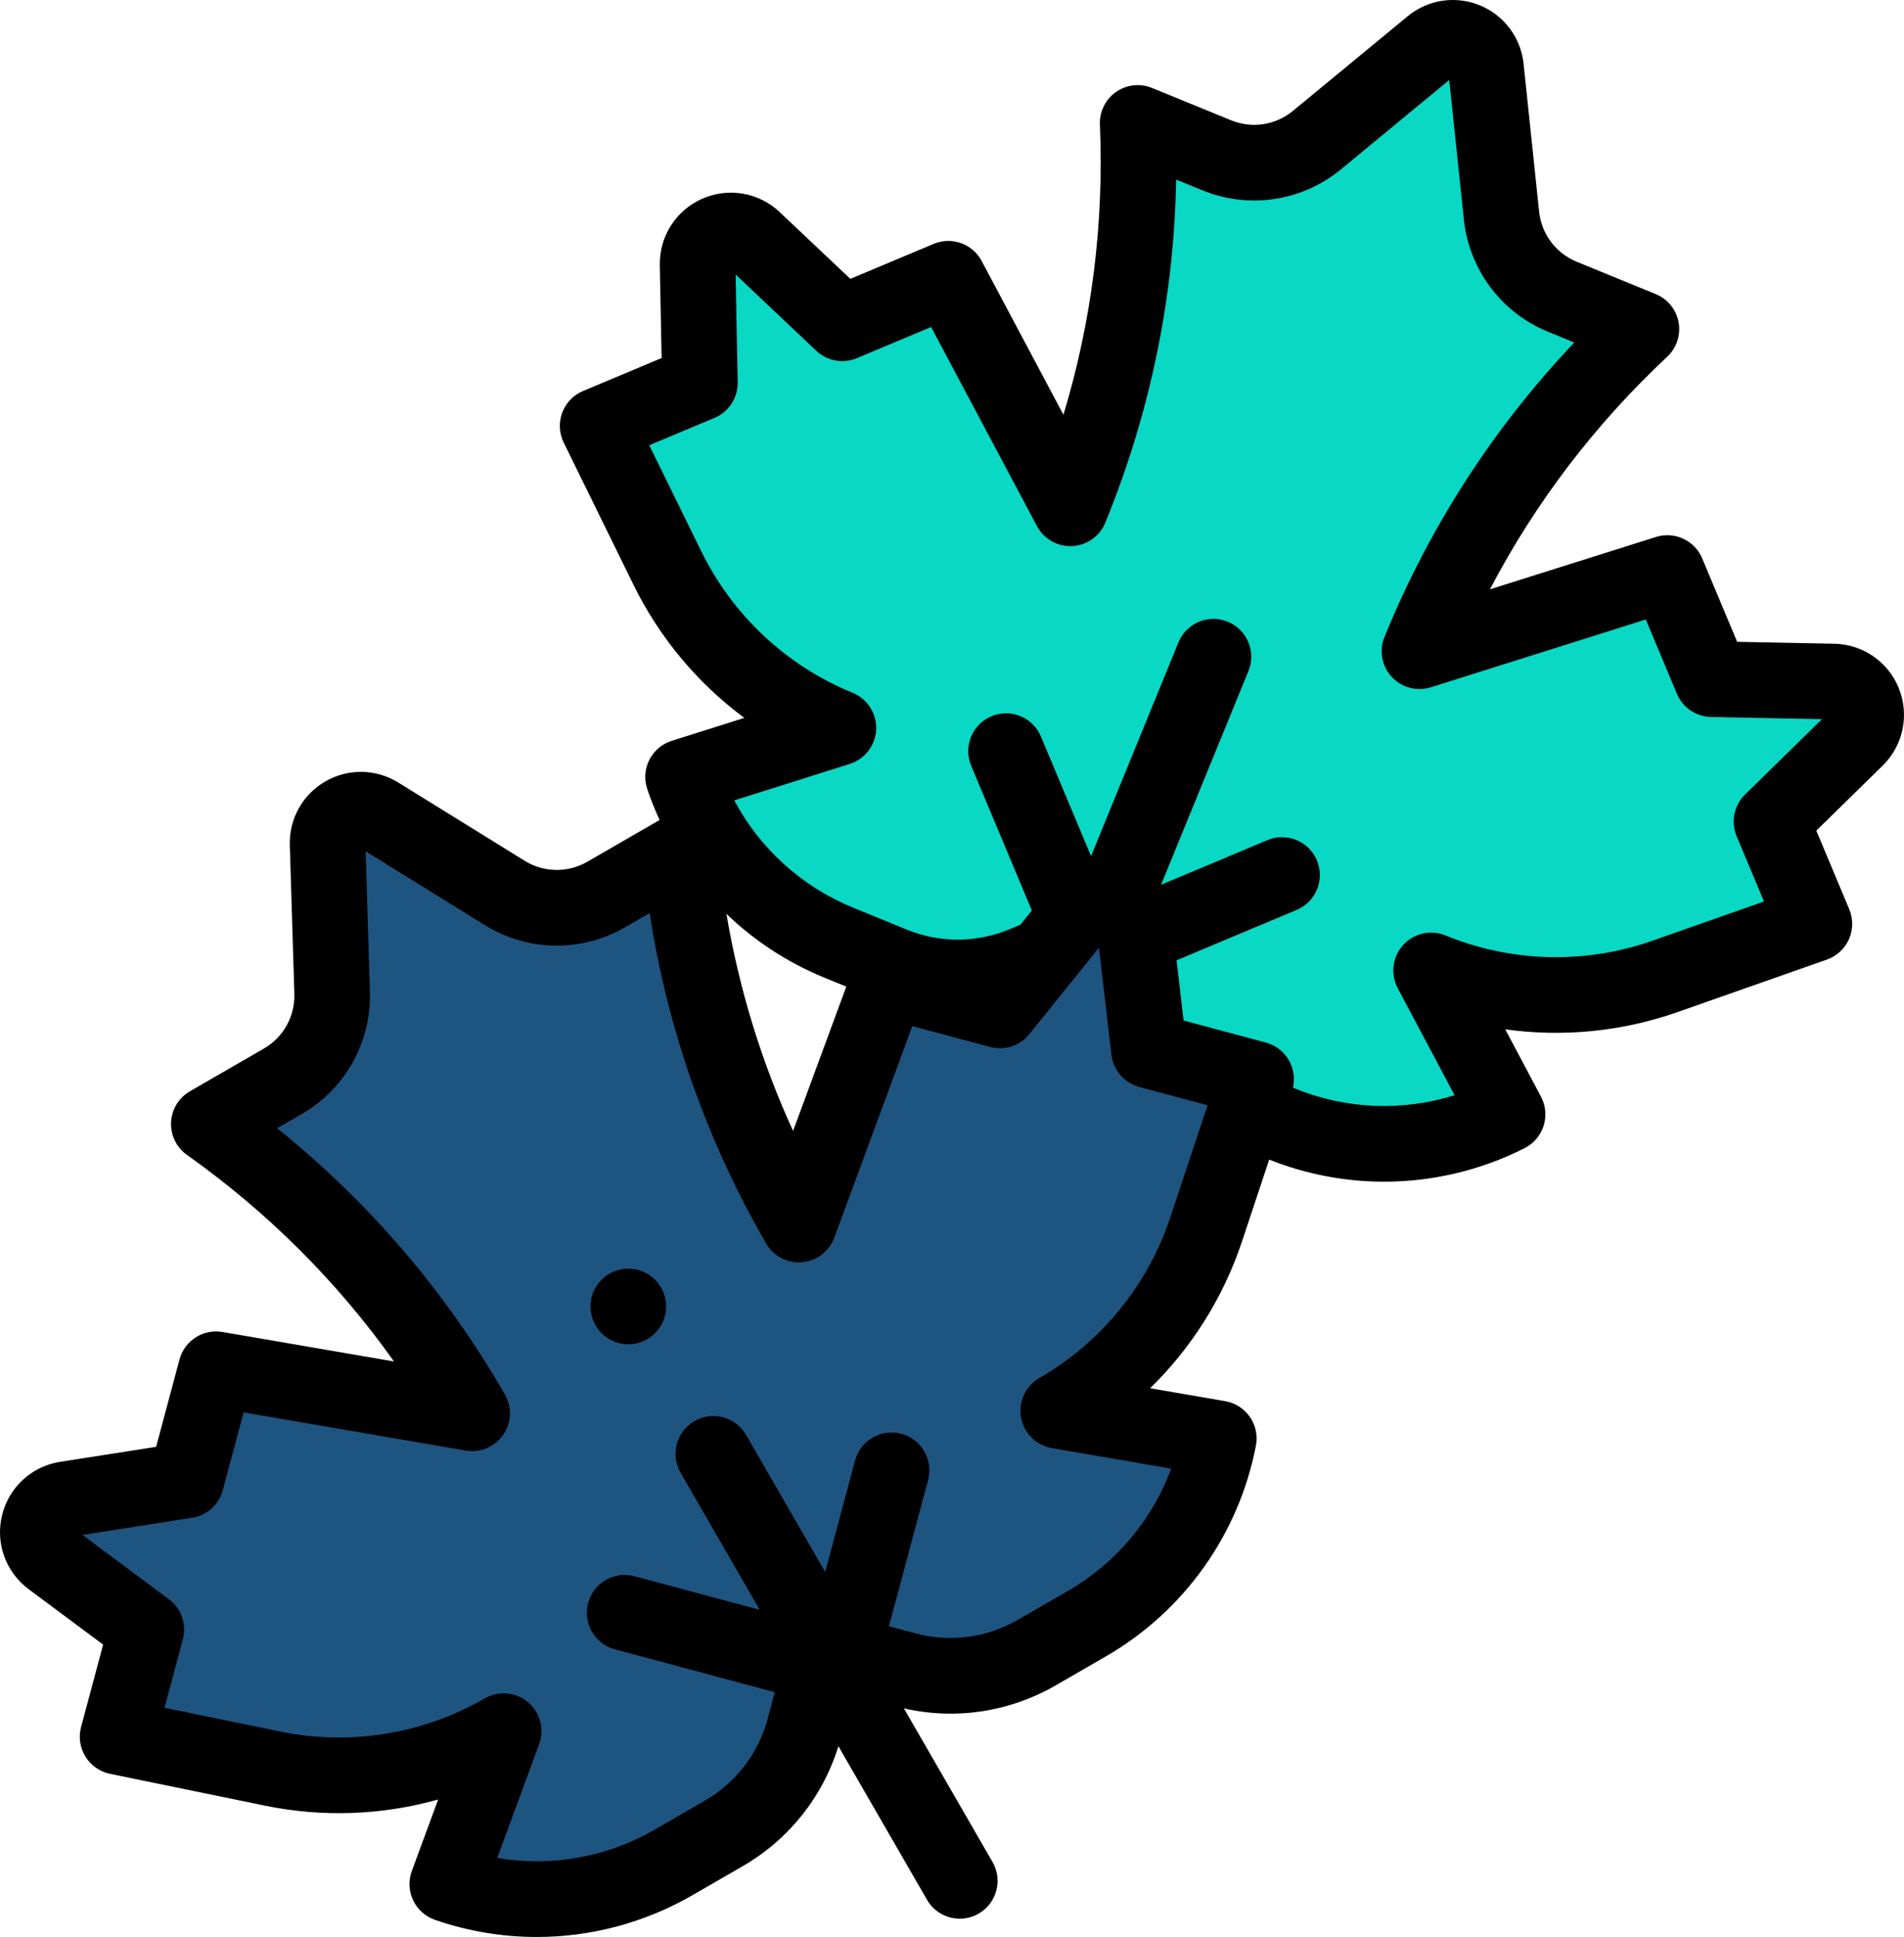 <svg width="417" height="424" viewBox="0 0 417 424" fill="none" xmlns="http://www.w3.org/2000/svg">
<path d="M234.412 111.267L207.687 61.023L184.462 70.764L165.076 52.454C160.379 48.018 152.659 51.434 152.784 57.893L153.284 83.838L130.89 93.23L146.155 124.328C153.939 140.186 167.268 152.637 183.618 159.325L149.597 170.067C155.161 186.526 167.594 199.759 183.675 206.337L195.385 211.127C204.702 214.938 215.15 214.892 224.433 210.999L236.1 206.105C238.869 204.944 242.055 206.247 243.216 209.015L248.109 220.683C252.002 229.965 259.422 237.321 268.739 241.132L280.45 245.921C296.531 252.499 314.674 251.773 330.178 243.932L313.439 212.427C329.789 219.115 348.024 219.575 364.69 213.718L397.374 202.234L387.982 179.84L406.524 161.684C411.14 157.163 408.028 149.317 401.568 149.189L374.908 148.663L365.167 125.438L310.891 142.548C321.824 115.821 338.4 91.769 359.486 72.038L342.175 64.957C334.801 61.941 329.681 55.116 328.849 47.194L325.445 14.812C324.838 9.033 318.043 6.253 313.56 9.95L288.436 30.663C282.289 35.731 273.854 37.01 266.481 33.994L249.169 26.913C250.379 55.766 245.346 84.539 234.412 111.267Z" fill="#09D8C4"/>
<path d="M103.402 309.363L47.313 299.731L40.795 324.057L14.449 328.174C8.065 329.172 6.04 337.366 11.224 341.224L32.045 356.713L25.76 380.17L59.695 387.141C76.999 390.695 95.005 387.78 110.303 378.948L97.966 412.424C114.386 418.102 132.463 416.374 147.509 407.687L158.466 401.361C167.183 396.328 173.544 388.039 176.149 378.316L179.424 366.096C180.2 363.196 183.181 361.475 186.081 362.252L198.302 365.527C208.024 368.132 218.384 366.768 227.101 361.736L238.058 355.41C253.104 346.723 263.639 331.933 266.931 314.874L231.771 308.819C247.07 299.987 258.597 285.85 264.171 269.088L275.101 236.215L251.644 229.93L248.641 204.154C247.893 197.736 239.783 195.393 235.727 200.423L218.988 221.18L194.661 214.661L174.958 268.051C160.52 243.042 151.651 215.211 148.959 186.46L132.762 195.811C125.863 199.794 117.332 199.663 110.558 195.471L82.87 178.337C77.929 175.278 71.571 178.949 71.749 184.757L72.746 217.302C72.989 225.266 68.837 232.718 61.937 236.701L45.74 246.053C69.294 262.758 88.962 284.354 103.402 309.363Z" fill="#1E5480"/>
<path d="M415.897 150.739C413.579 144.893 408.018 141.035 401.73 140.911L380.459 140.491L372.803 122.237C371.149 118.291 366.759 116.256 362.677 117.541L326.313 129.004C336.281 109.991 349.292 92.919 365.145 78.085C367.204 76.158 368.141 73.315 367.631 70.54C367.121 67.766 365.232 65.442 362.621 64.374L345.311 57.293C340.752 55.429 337.6 51.227 337.085 46.328L333.682 13.945C333.081 8.235 329.407 3.336 324.092 1.163C318.774 -1.012 312.722 -0.093 308.292 3.56L283.167 24.274C279.366 27.407 274.175 28.195 269.615 26.33L252.304 19.249C249.694 18.18 246.719 18.515 244.41 20.137C242.101 21.758 240.777 24.443 240.895 27.261C241.806 48.95 239.122 70.248 232.907 90.796L215.002 57.134C212.992 53.355 208.43 51.731 204.488 53.386L186.233 61.041L170.765 46.433C166.194 42.115 159.523 40.968 153.774 43.514C148.023 46.059 144.385 51.765 144.507 58.052L144.899 78.376L127.69 85.593C125.586 86.475 123.94 88.186 123.139 90.323C122.337 92.459 122.454 94.831 123.459 96.879L138.725 127.978C144.429 139.598 152.784 149.563 163.014 157.148L147.107 162.17C144.985 162.84 143.222 164.336 142.215 166.321C141.208 168.305 141.043 170.611 141.755 172.719C142.538 175.038 143.443 177.299 144.459 179.497L128.623 188.639C124.358 191.101 119.107 191.022 114.918 188.43L87.23 171.295C82.347 168.274 76.223 168.179 71.25 171.051C66.276 173.922 63.297 179.272 63.472 185.01L64.468 217.556C64.619 222.479 62.062 227.067 57.797 229.53L41.598 238.881C39.155 240.291 37.598 242.848 37.467 245.666C37.335 248.484 38.648 251.174 40.948 252.807C58.656 265.367 73.851 280.528 86.292 298.023L48.715 291.57C44.5 290.849 40.422 293.455 39.314 297.588L34.191 316.709L13.17 319.994C6.957 320.965 1.968 325.537 0.459 331.642C-1.05 337.746 1.234 344.117 6.28 347.87L22.589 360.003L17.759 378.029C17.169 380.233 17.513 382.582 18.712 384.523C19.911 386.464 21.857 387.825 24.091 388.284L58.027 395.254C70.707 397.859 83.701 397.354 95.963 393.909L90.195 409.561C89.424 411.648 89.528 413.958 90.481 415.97C91.433 417.981 93.155 419.524 95.259 420.251C102.515 422.76 110.048 424 117.554 424C129.393 424 141.163 420.914 151.649 414.86L162.606 408.534C172.762 402.671 180.164 393.381 183.622 382.245L203.029 415.857C204.564 418.514 207.346 419.998 210.209 419.998C211.614 419.998 213.038 419.641 214.341 418.888C218.302 416.602 219.66 411.537 217.372 407.576L197.967 373.964C209.34 376.537 221.085 374.771 231.241 368.907L242.198 362.581C259.334 352.688 271.312 335.872 275.062 316.443C275.484 314.258 275.008 311.995 273.742 310.165C272.478 308.335 270.528 307.09 268.336 306.713L251.897 303.882C261.011 294.986 267.945 283.986 272.03 271.701L277.969 253.838C286.073 257.057 294.611 258.67 303.137 258.67C313.709 258.67 324.258 256.209 333.916 251.324C335.901 250.32 337.399 248.559 338.073 246.438C338.745 244.317 338.536 242.014 337.492 240.049L329.665 225.319C342.28 227.076 355.224 225.825 367.436 221.534L400.12 210.05C402.273 209.293 404.018 207.683 404.944 205.598C405.869 203.512 405.893 201.137 405.011 199.034L397.794 181.825L412.317 167.603C416.81 163.203 418.216 156.583 415.897 150.739ZM180.541 214.003L185.351 215.971L173.693 247.564C166.759 232.407 161.883 216.512 159.098 200.046C165.231 205.942 172.48 210.706 180.541 214.003ZM256.313 266.475C251.374 281.329 241.187 293.82 227.632 301.647C224.611 303.39 223.007 306.84 223.619 310.274C224.232 313.707 226.929 316.388 230.366 316.981L256.51 321.482C252.358 332.68 244.415 342.175 233.916 348.237L222.96 354.563C216.095 358.527 208.099 359.578 200.444 357.527L194.691 355.986L203.263 323.996C204.447 319.578 201.825 315.037 197.407 313.854C192.988 312.669 188.449 315.292 187.264 319.709L180.727 344.106L163.409 314.11C161.123 310.149 156.058 308.793 152.097 311.079C148.136 313.366 146.778 318.431 149.066 322.391L166.384 352.387L138.954 345.037C134.533 343.852 129.996 346.476 128.812 350.893C127.627 355.311 130.249 359.852 134.667 361.035L169.69 370.419L168.148 376.173C166.096 383.828 161.187 390.227 154.323 394.189L143.367 400.515C132.867 406.577 120.673 408.708 108.898 406.705L118.072 381.811C119.279 378.538 118.305 374.862 115.638 372.615C112.972 370.368 109.181 370.032 106.162 371.776C92.605 379.603 76.693 382.178 61.36 379.029L36.032 373.826L40.043 358.856C40.922 355.577 39.711 352.094 36.987 350.068L18.063 335.991L42.073 332.239C45.31 331.733 47.945 329.365 48.793 326.2L53.356 309.17L102 317.524C105.161 318.066 108.36 316.732 110.195 314.096C112.032 311.461 112.178 308.002 110.573 305.221C97.564 282.69 80.821 263.146 60.699 246.977L66.076 243.871C75.632 238.354 81.358 228.076 81.021 217.047L80.081 186.349L106.198 202.512C115.58 208.32 127.344 208.499 136.901 202.982L142.279 199.877C146.222 225.388 154.776 249.661 167.785 272.191C169.39 274.972 172.461 276.574 175.661 276.301C178.86 276.028 181.614 273.93 182.726 270.918L199.814 224.616L216.843 229.179C220.008 230.027 223.376 228.928 225.433 226.378L240.686 207.462L242.998 227.29C242.999 227.3 243 227.309 243.001 227.318L243.418 230.889C243.811 234.26 246.221 237.05 249.5 237.929L264.469 241.94L256.313 266.475ZM382.188 173.925C379.763 176.3 379.033 179.914 380.345 183.045L386.338 197.335L361.944 205.907C347.176 211.096 331.063 210.691 316.574 204.765C313.345 203.443 309.635 204.288 307.297 206.874C304.958 209.46 304.489 213.236 306.125 216.314L318.573 239.742C307.175 243.315 294.806 242.848 283.585 238.259L283.164 238.087C283.618 236.132 283.352 234.069 282.393 232.287C281.311 230.279 279.448 228.805 277.245 228.215L259.219 223.385L257.684 210.21L283.985 199.181C288.204 197.412 290.188 192.559 288.42 188.341C286.652 184.124 281.798 182.139 277.58 183.907L254.288 193.675L273.425 146.89C275.157 142.657 273.129 137.821 268.895 136.09C264.662 134.357 259.826 136.386 258.095 140.619L238.957 187.405L227.974 161.218C226.205 157.002 221.353 155.017 217.135 156.785C212.916 158.554 210.932 163.406 212.701 167.624L225.988 199.306L223.476 202.423L221.232 203.363C213.922 206.428 205.857 206.464 198.522 203.463L186.811 198.673C175.59 194.083 166.439 185.746 160.814 175.21L186.113 167.223C189.438 166.173 191.751 163.152 191.893 159.667C192.037 156.183 189.982 152.982 186.754 151.662C172.266 145.735 160.488 134.733 153.59 120.68L142.197 97.469L156.488 91.476C159.619 90.164 161.631 87.074 161.566 83.679L161.111 60.099L178.777 76.784C181.159 79.034 184.644 79.667 187.665 78.401L203.925 71.583L227.101 115.156C228.61 117.993 231.622 119.705 234.83 119.538C238.037 119.377 240.862 117.375 242.078 114.403C251.928 90.323 257.132 65.119 257.595 39.309L263.343 41.66C273.554 45.838 285.188 44.073 293.702 37.054L317.4 17.516L320.61 48.061C321.764 59.034 328.824 68.447 339.037 72.624L344.784 74.975C327.026 93.71 313.073 115.336 303.223 139.415C302.007 142.388 302.619 145.795 304.794 148.158C306.969 150.522 310.314 151.415 313.377 150.448L360.449 135.609L367.267 151.868C368.534 154.89 371.464 156.88 374.741 156.945L399.037 157.424L382.188 173.925Z" fill="black"/>
<path d="M137.605 277.706C135.427 277.706 133.29 278.584 131.75 280.132C130.21 281.673 129.323 283.801 129.323 285.987C129.323 288.165 130.209 290.293 131.75 291.842C133.29 293.382 135.427 294.268 137.605 294.268C139.792 294.268 141.919 293.382 143.46 291.842C145.008 290.293 145.893 288.165 145.893 285.987C145.893 283.809 145.008 281.673 143.46 280.132C141.927 278.584 139.791 277.706 137.605 277.706Z" fill="black"/>
</svg>
